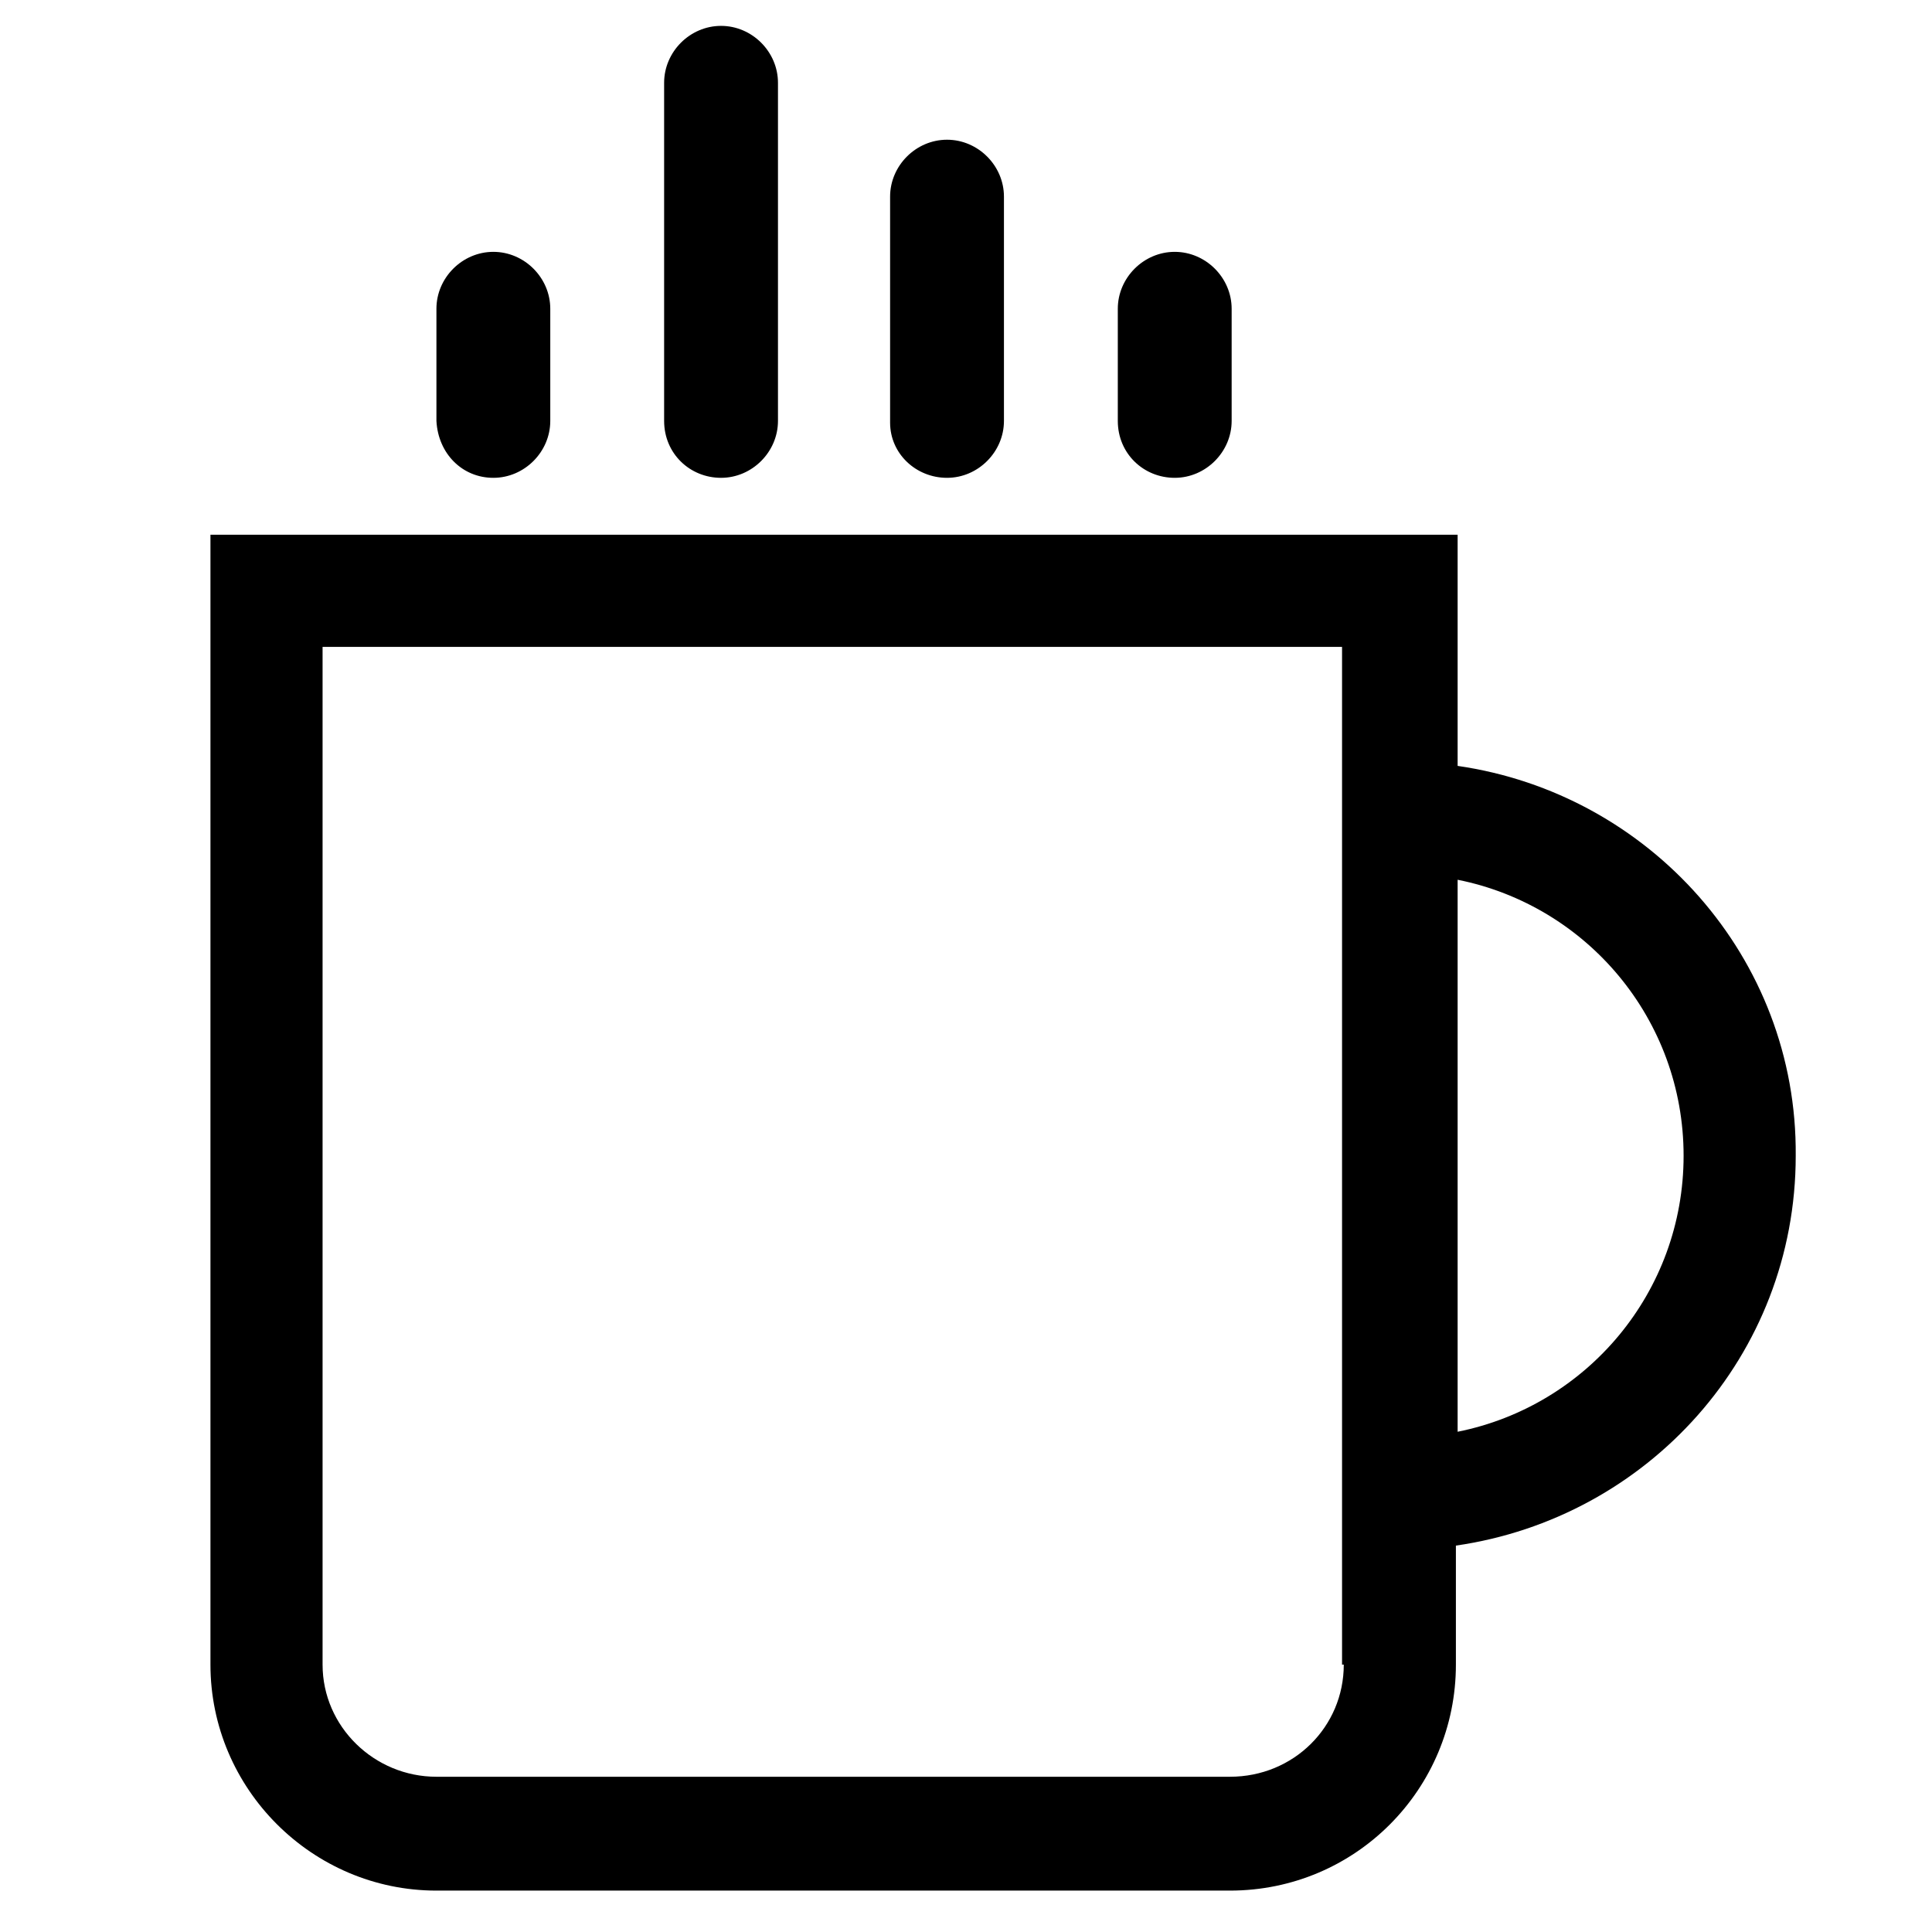 <?xml version="1.0" encoding="utf-8"?>
<!-- Generator: Adobe Illustrator 17.1.0, SVG Export Plug-In . SVG Version: 6.00 Build 0)  -->
<!DOCTYPE svg PUBLIC "-//W3C//DTD SVG 1.1//EN" "http://www.w3.org/Graphics/SVG/1.1/DTD/svg11.dtd">
<svg version="1.1" id="Слой_1" xmlns="http://www.w3.org/2000/svg" xmlns:xlink="http://www.w3.org/1999/xlink" x="0px" y="0px"
	 viewBox="0 0 112 112" enable-background="new 0 0 112 112" xml:space="preserve">
<g>
	<g>
		<path fill-rule="evenodd" clip-rule="evenodd" d="M28.6,27.7c1.8,0,3.3-1.5,3.3-3.3v-6.5c0-1.8-1.5-3.3-3.3-3.3
			c-1.8,0-3.3,1.5-3.3,3.3v6.5C25.4,26.3,26.8,27.7,28.6,27.7z M41.8,27.7c1.8,0,3.3-1.5,3.3-3.3V4.8c0-1.8-1.5-3.3-3.3-3.3
			c-1.8,0-3.3,1.5-3.3,3.3v19.6C38.5,26.3,40,27.7,41.8,27.7z M54.9,27.7c1.8,0,3.3-1.5,3.3-3.3V11.4c0-1.8-1.5-3.3-3.3-3.3
			c-1.8,0-3.3,1.5-3.3,3.3v13.1C51.6,26.3,53.1,27.7,54.9,27.7z M68.1,27.7c1.8,0,3.3-1.5,3.3-3.3v-6.5c0-1.8-1.5-3.3-3.3-3.3
			s-3.3,1.5-3.3,3.3v6.5C64.8,26.3,66.3,27.7,68.1,27.7z M84.5,44.4V31H12.2v65.5c0,7.2,5.9,13.1,13.1,13.1h46
			c7.3,0,13.1-5.9,13.1-13.1v-6.9c11.1-1.6,19.7-11,19.7-22.6C104.2,55.5,95.6,46,84.5,44.4z M77.9,96.5c0,3.6-2.9,6.5-6.6,6.5h-46
			c-3.6,0-6.6-2.9-6.6-6.5V37.5h59.1V96.5z M84.5,83V51c7.5,1.5,13.1,8.1,13.1,16C97.6,74.9,92,81.5,84.5,83z"/>
	</g>
</g>
</svg>
